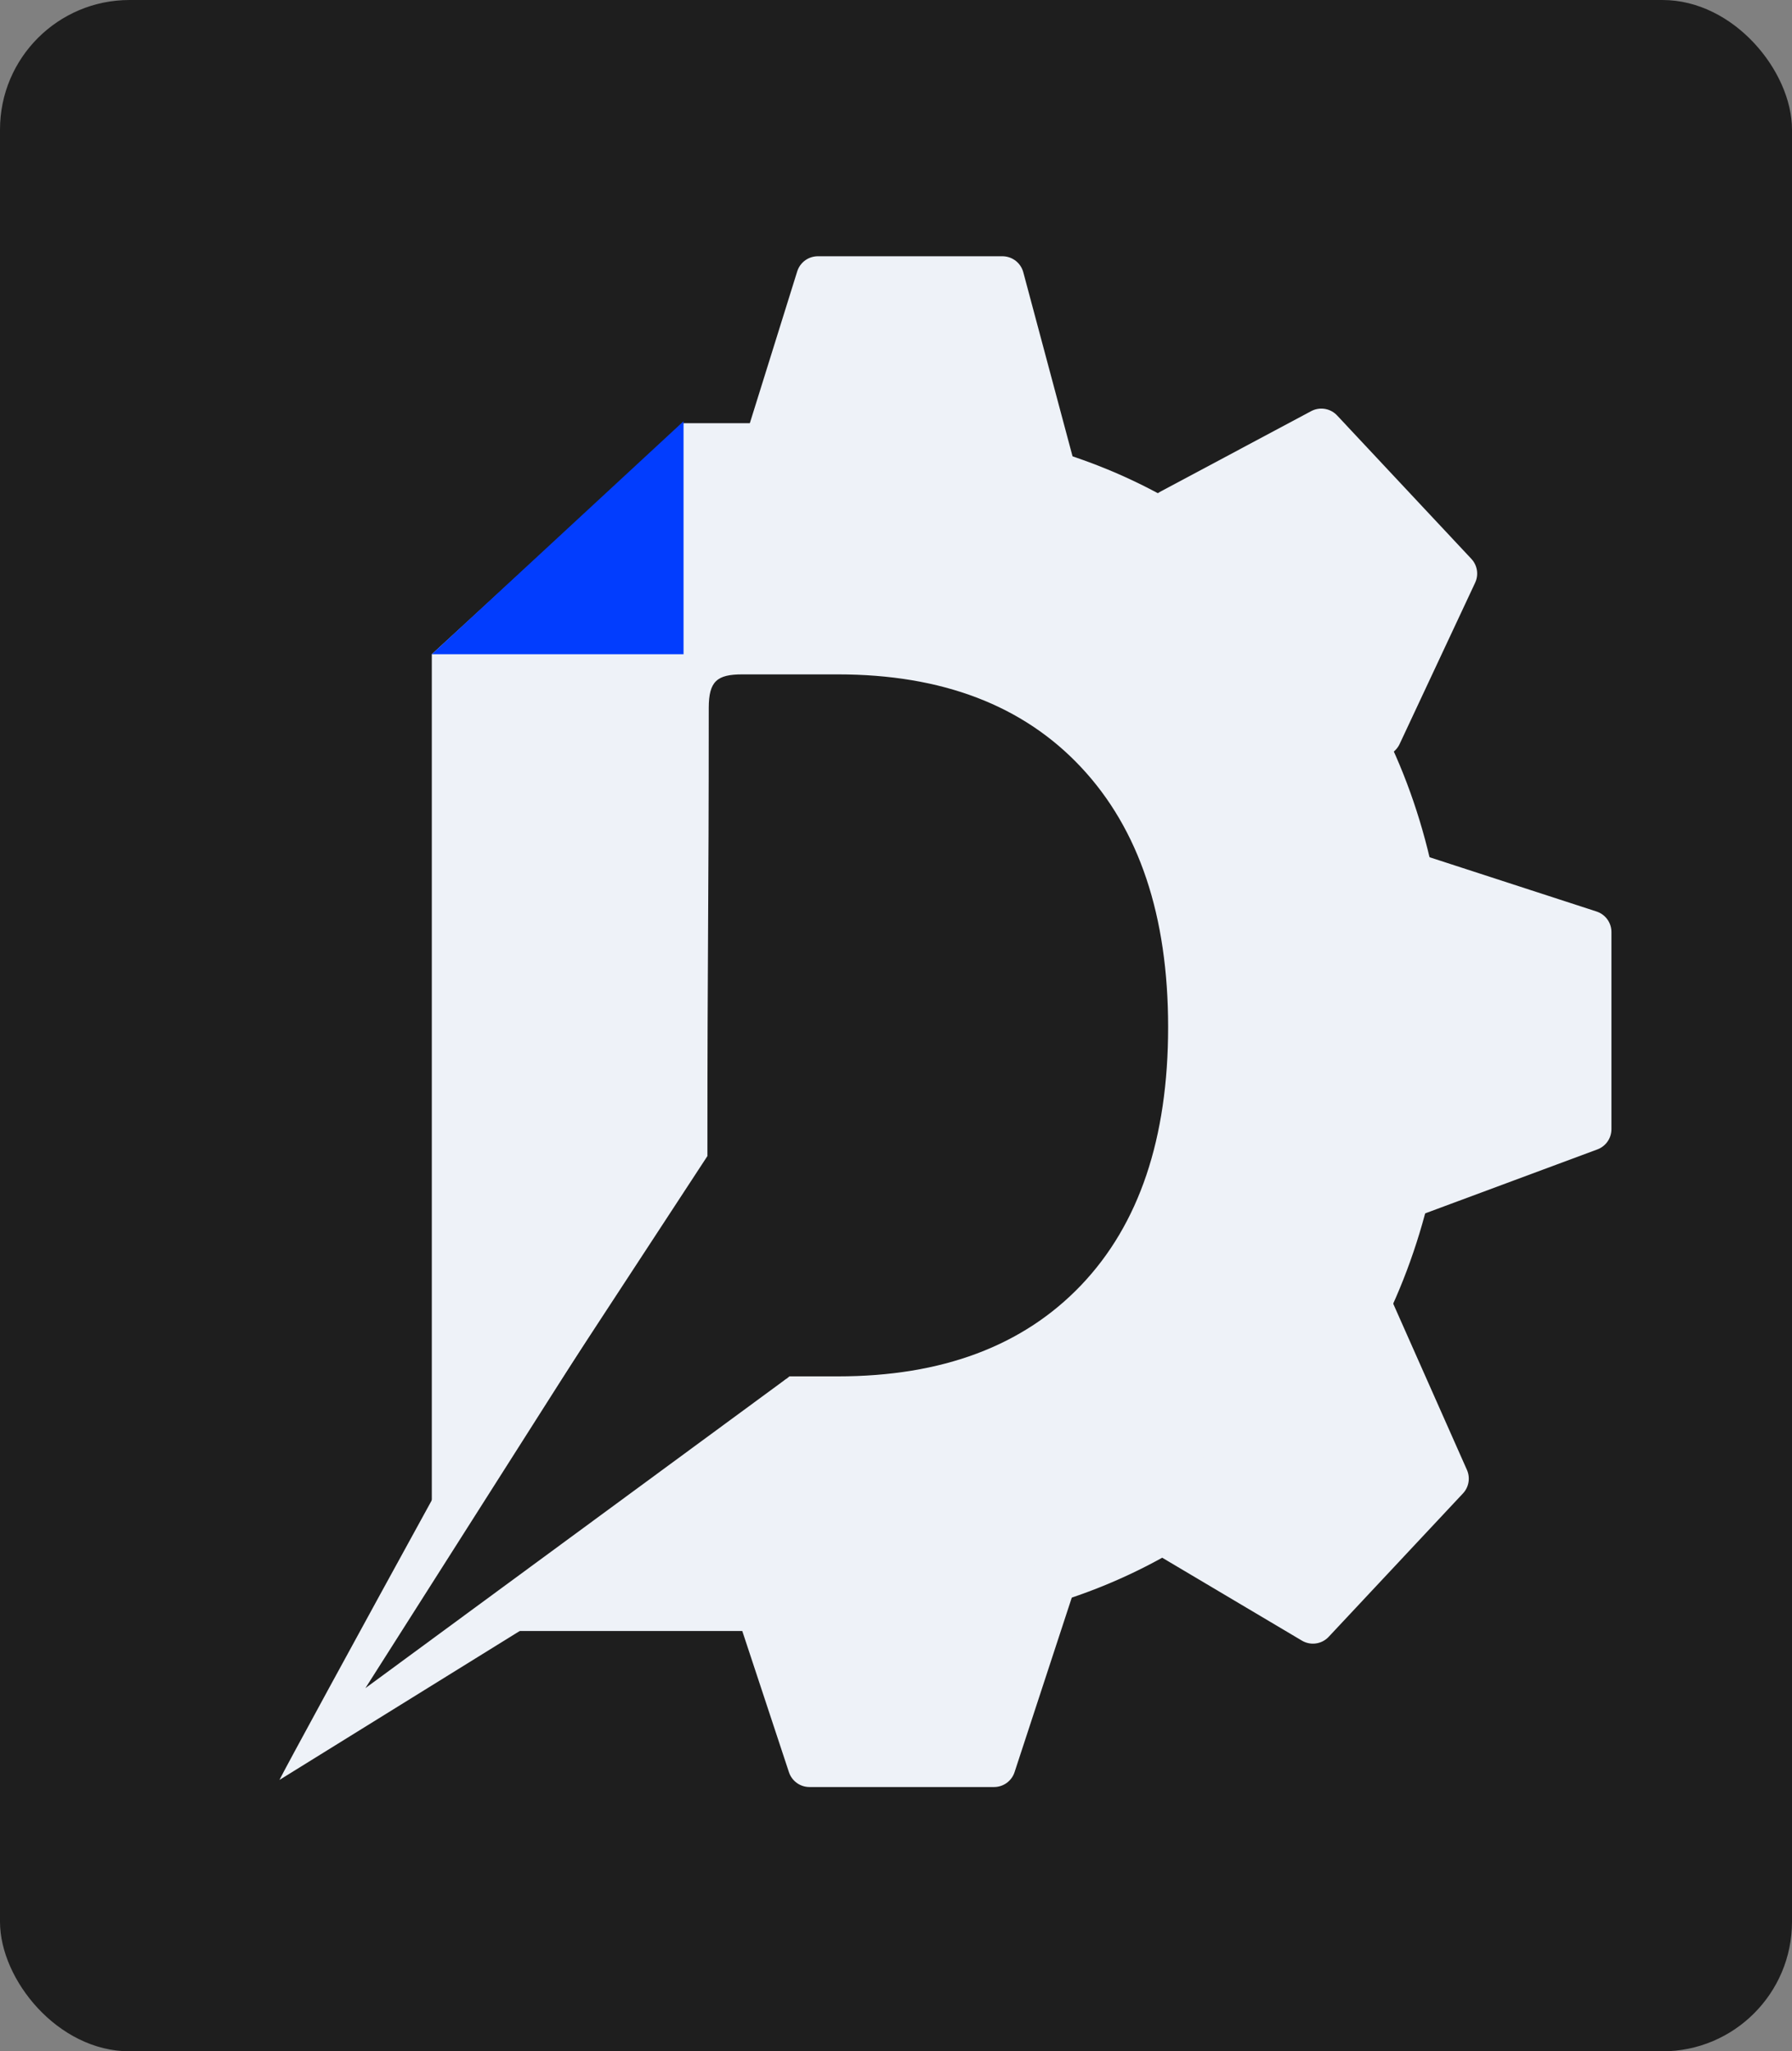 <svg width="83" height="95" viewBox="0 0 83 95" fill="none" xmlns="http://www.w3.org/2000/svg">
<rect x="0" y="0" width="83" height="95" fill="#808080" stroke="none"/>
<rect width="83" height="95" rx="6" fill="#1E1E1E"/>
<path fill-rule="evenodd" clip-rule="evenodd" d="M54.104 23.104C49.975 20.767 45.149 19.598 39.627 19.598H31.66L20 30.299V75.535H39.627C45.099 75.535 49.9 74.366 54.029 72.029C58.208 69.691 61.417 66.398 63.656 62.148C65.944 57.898 67.089 53.038 67.089 47.566C67.089 42.042 65.944 37.181 63.656 32.985C61.417 28.735 58.233 25.441 54.104 23.104ZM32.765 53.539L20 73.045V75.535H21.944L36.566 63.742H38.806C43.632 63.742 47.388 62.334 50.074 59.519C52.761 56.703 54.104 52.719 54.104 47.566C54.104 42.414 52.761 38.403 50.074 35.534C47.388 32.666 43.632 31.232 38.806 31.232C36.741 31.232 36.247 31.232 34.381 31.232C34.114 31.232 34.677 31.232 34.381 31.232C33.215 31.232 32.827 31.544 32.827 32.789C32.827 42.543 32.765 43.524 32.765 53.539Z" fill="#EEF2F8"/>
<path d="M32.425 47.09C26.211 58.05 13.279 81.715 12.944 82.431L42.899 63.866H36.405L16.924 78.181L32.425 53.8V47.09Z" fill="#EEF2F8"/>
<path d="M37.879 12.868L35.547 20.338L48.762 21.583L46.43 12.868H37.879Z" fill="#EEF2F8"/>
<path d="M54.203 23.658L61.2 19.923L67.418 26.564L63.92 34.034L54.203 23.658Z" fill="#EEF2F8"/>
<path d="M73.637 43.164L64.698 40.259V55.614L73.637 52.294V43.164Z" fill="#EEF2F8"/>
<path d="M67.03 68.479L63.532 60.594L53.815 70.969L60.811 75.12L67.03 68.479Z" fill="#EEF2F8"/>
<path d="M37.491 81.76L35.159 74.705L48.762 73.46L46.041 81.76H37.491Z" fill="#EEF2F8"/>
<path d="M37.879 12.868L35.547 20.338L48.762 21.583L46.43 12.868H37.879Z" stroke="#EEF2F8" stroke-width="2" stroke-linejoin="round"/>
<path d="M54.203 23.658L61.2 19.923L67.418 26.564L63.92 34.034L54.203 23.658Z" stroke="#EEF2F8" stroke-width="2" stroke-linejoin="round"/>
<path d="M73.637 43.164L64.698 40.259V55.614L73.637 52.294V43.164Z" stroke="#EEF2F8" stroke-width="2" stroke-linejoin="round"/>
<path d="M67.03 68.479L63.532 60.594L53.815 70.969L60.811 75.12L67.03 68.479Z" stroke="#EEF2F8" stroke-width="2" stroke-linejoin="round"/>
<path d="M37.491 81.76L35.159 74.705L48.762 73.46L46.041 81.76H37.491Z" stroke="#EEF2F8" stroke-width="2" stroke-linejoin="round"/>
<path d="M31.66 19.508L20 30.299H31.66V19.508Z" fill="#023DFE"/>
</svg>
